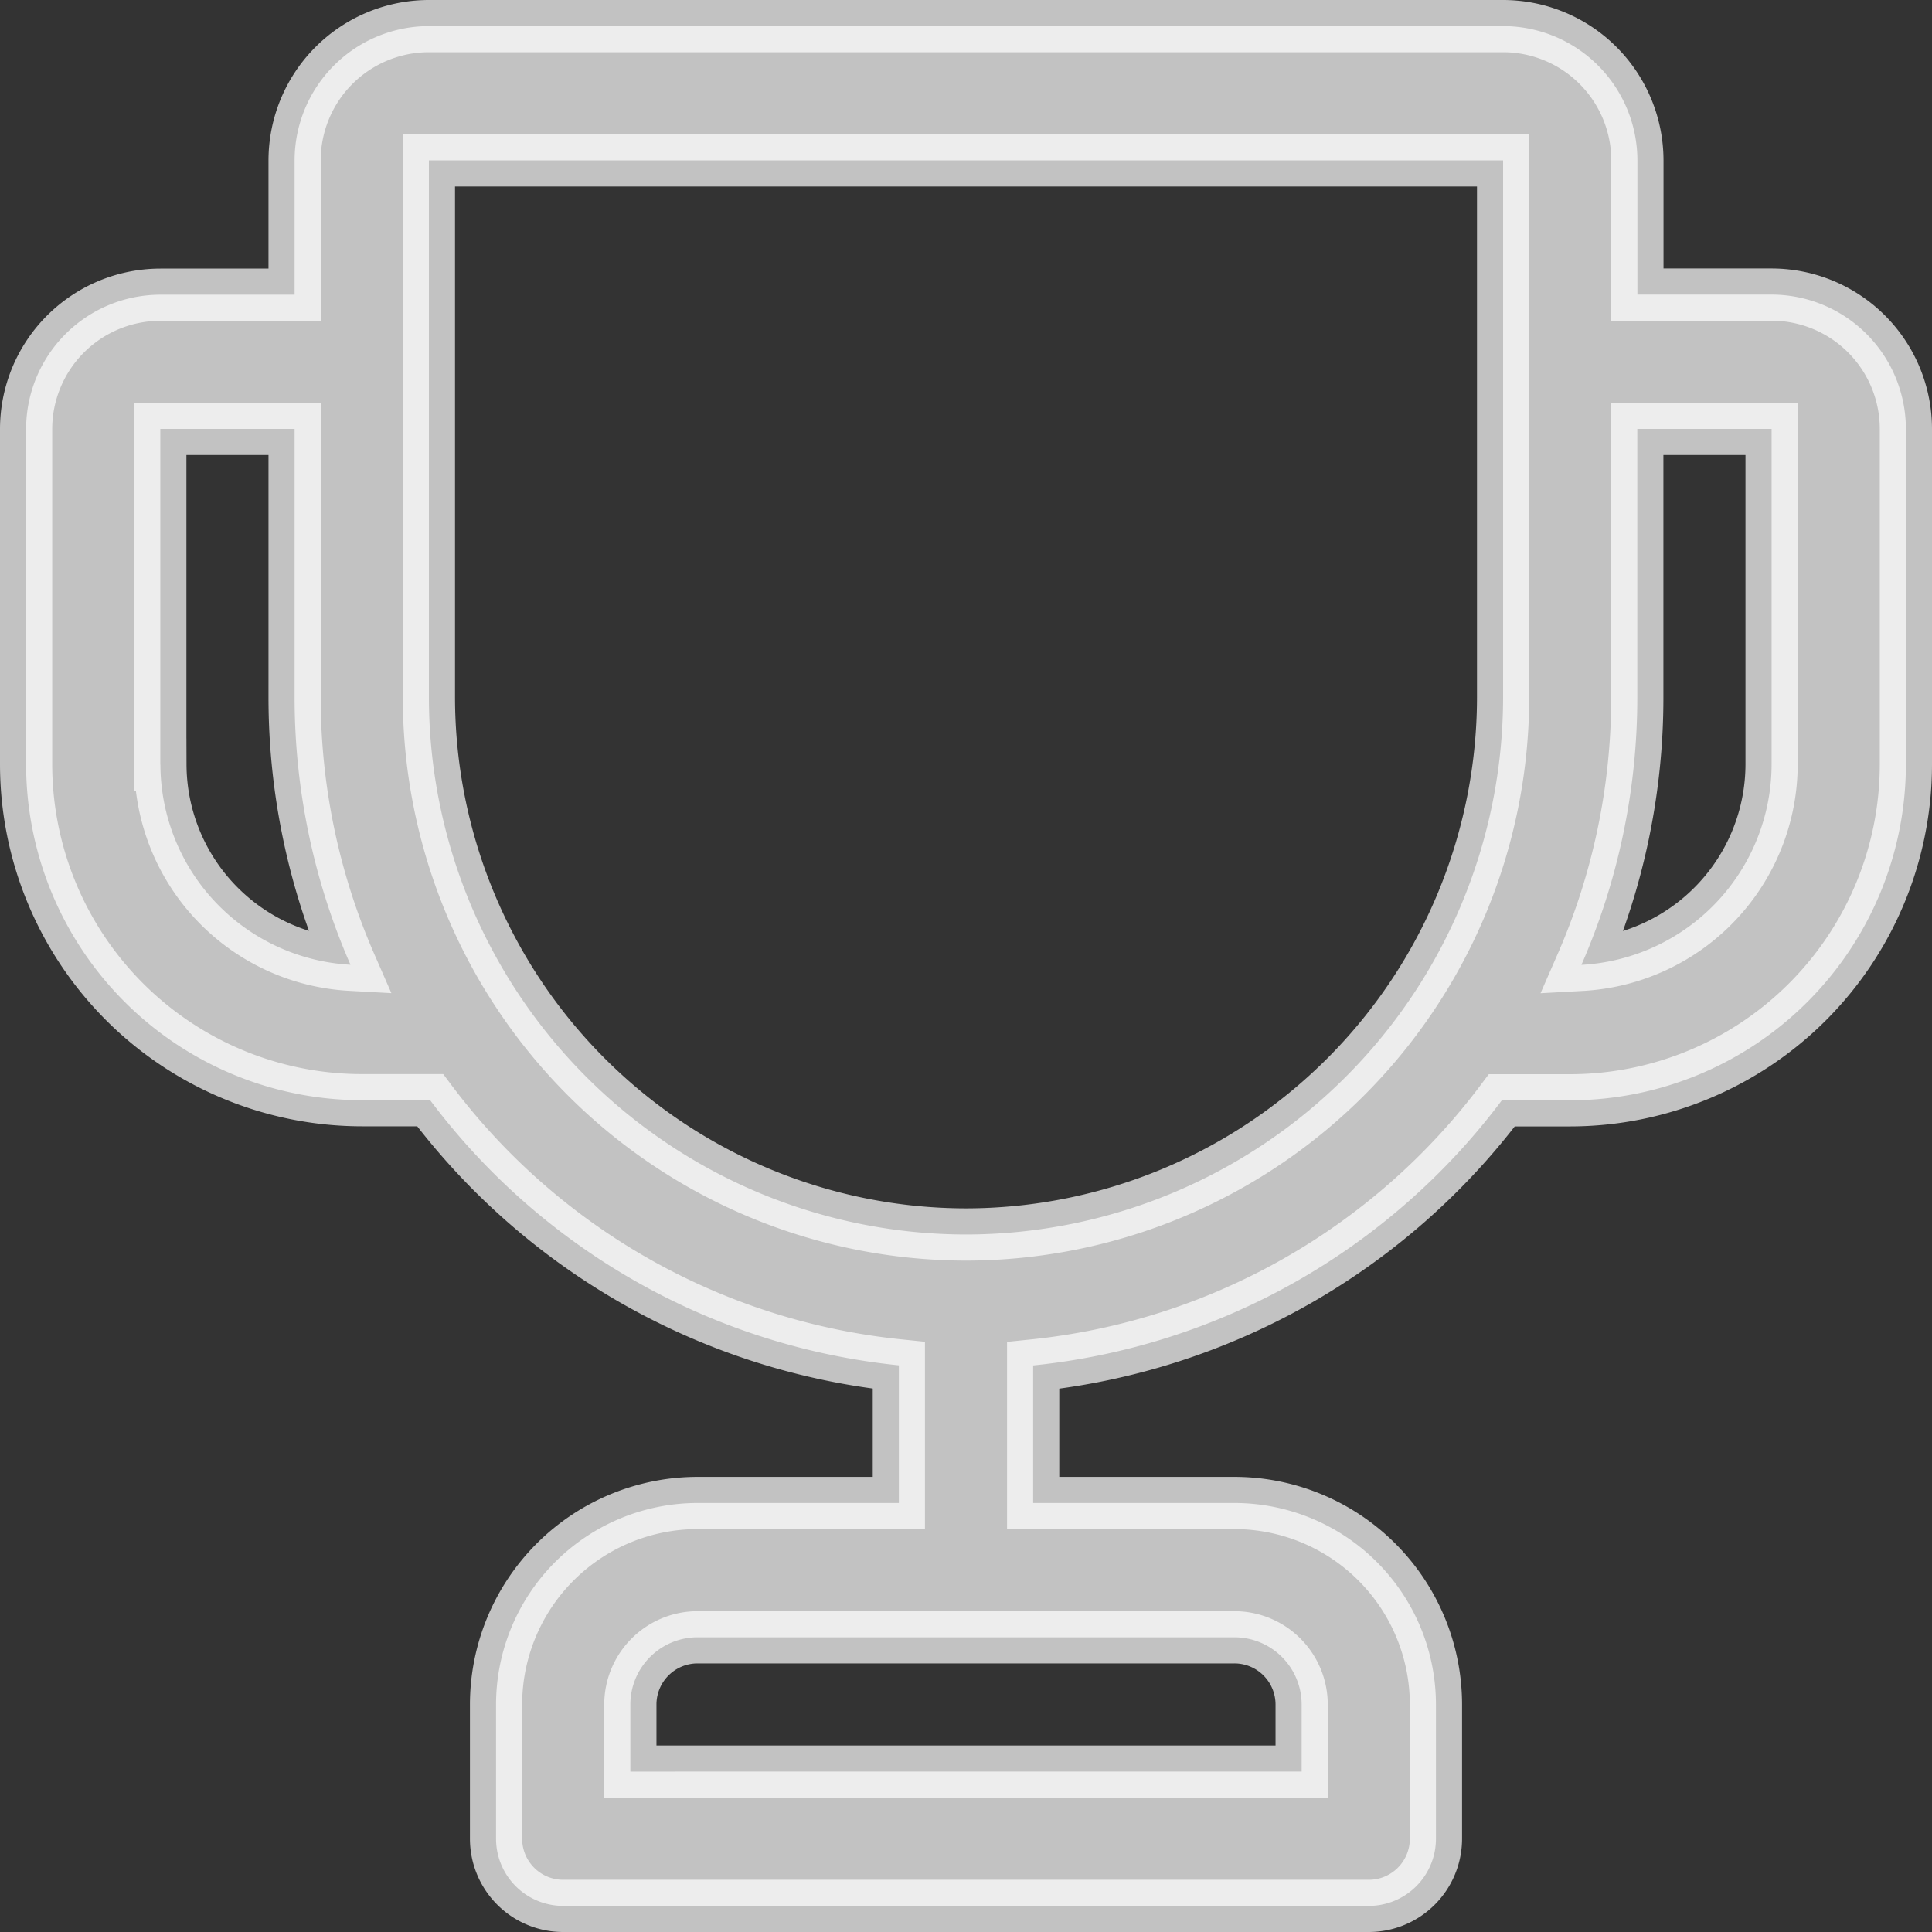 <svg xmlns="http://www.w3.org/2000/svg" width="18.5" height="18.5" viewBox="0 0 18.5 18.5">
  <rect x="0" y="0" width="18.5" height="18.5" fill="#333333" stroke="none"/>
  <path id="Trophy" d="M24.714,10.571H23.429V9.286A1.287,1.287,0,0,0,22.143,8H11.857a1.287,1.287,0,0,0-1.286,1.286v1.286H9.286A1.287,1.287,0,0,0,8,11.857v3.214a3.218,3.218,0,0,0,3.214,3.214h.655a6.421,6.421,0,0,0,4.488,2.539v1.318H14.429A1.931,1.931,0,0,0,12.5,24.071v1.286a.643.643,0,0,0,.643.643h7.714a.643.643,0,0,0,.643-.643V24.071a1.931,1.931,0,0,0-1.929-1.929H17.643V20.825a6.421,6.421,0,0,0,4.488-2.539h.655A3.218,3.218,0,0,0,26,15.071V11.857A1.287,1.287,0,0,0,24.714,10.571Zm-4.5,13.5v.643H13.786v-.643a.644.644,0,0,1,.643-.643h5.143A.644.644,0,0,1,20.214,24.071Zm-10.929-9V11.857h1.286v2.571a6.386,6.386,0,0,0,.535,2.56A1.926,1.926,0,0,1,9.286,15.071ZM17,19.571a5.149,5.149,0,0,1-5.143-5.143V9.286H22.143v5.143A5.149,5.149,0,0,1,17,19.571Zm7.714-4.5a1.926,1.926,0,0,1-1.821,1.918,6.388,6.388,0,0,0,.535-2.56V11.857h1.286Z" transform="translate(-7.75 -7.75)" fill="#fff" stroke="#fff" stroke-width="0.5" opacity="0.7"/>
</svg>
